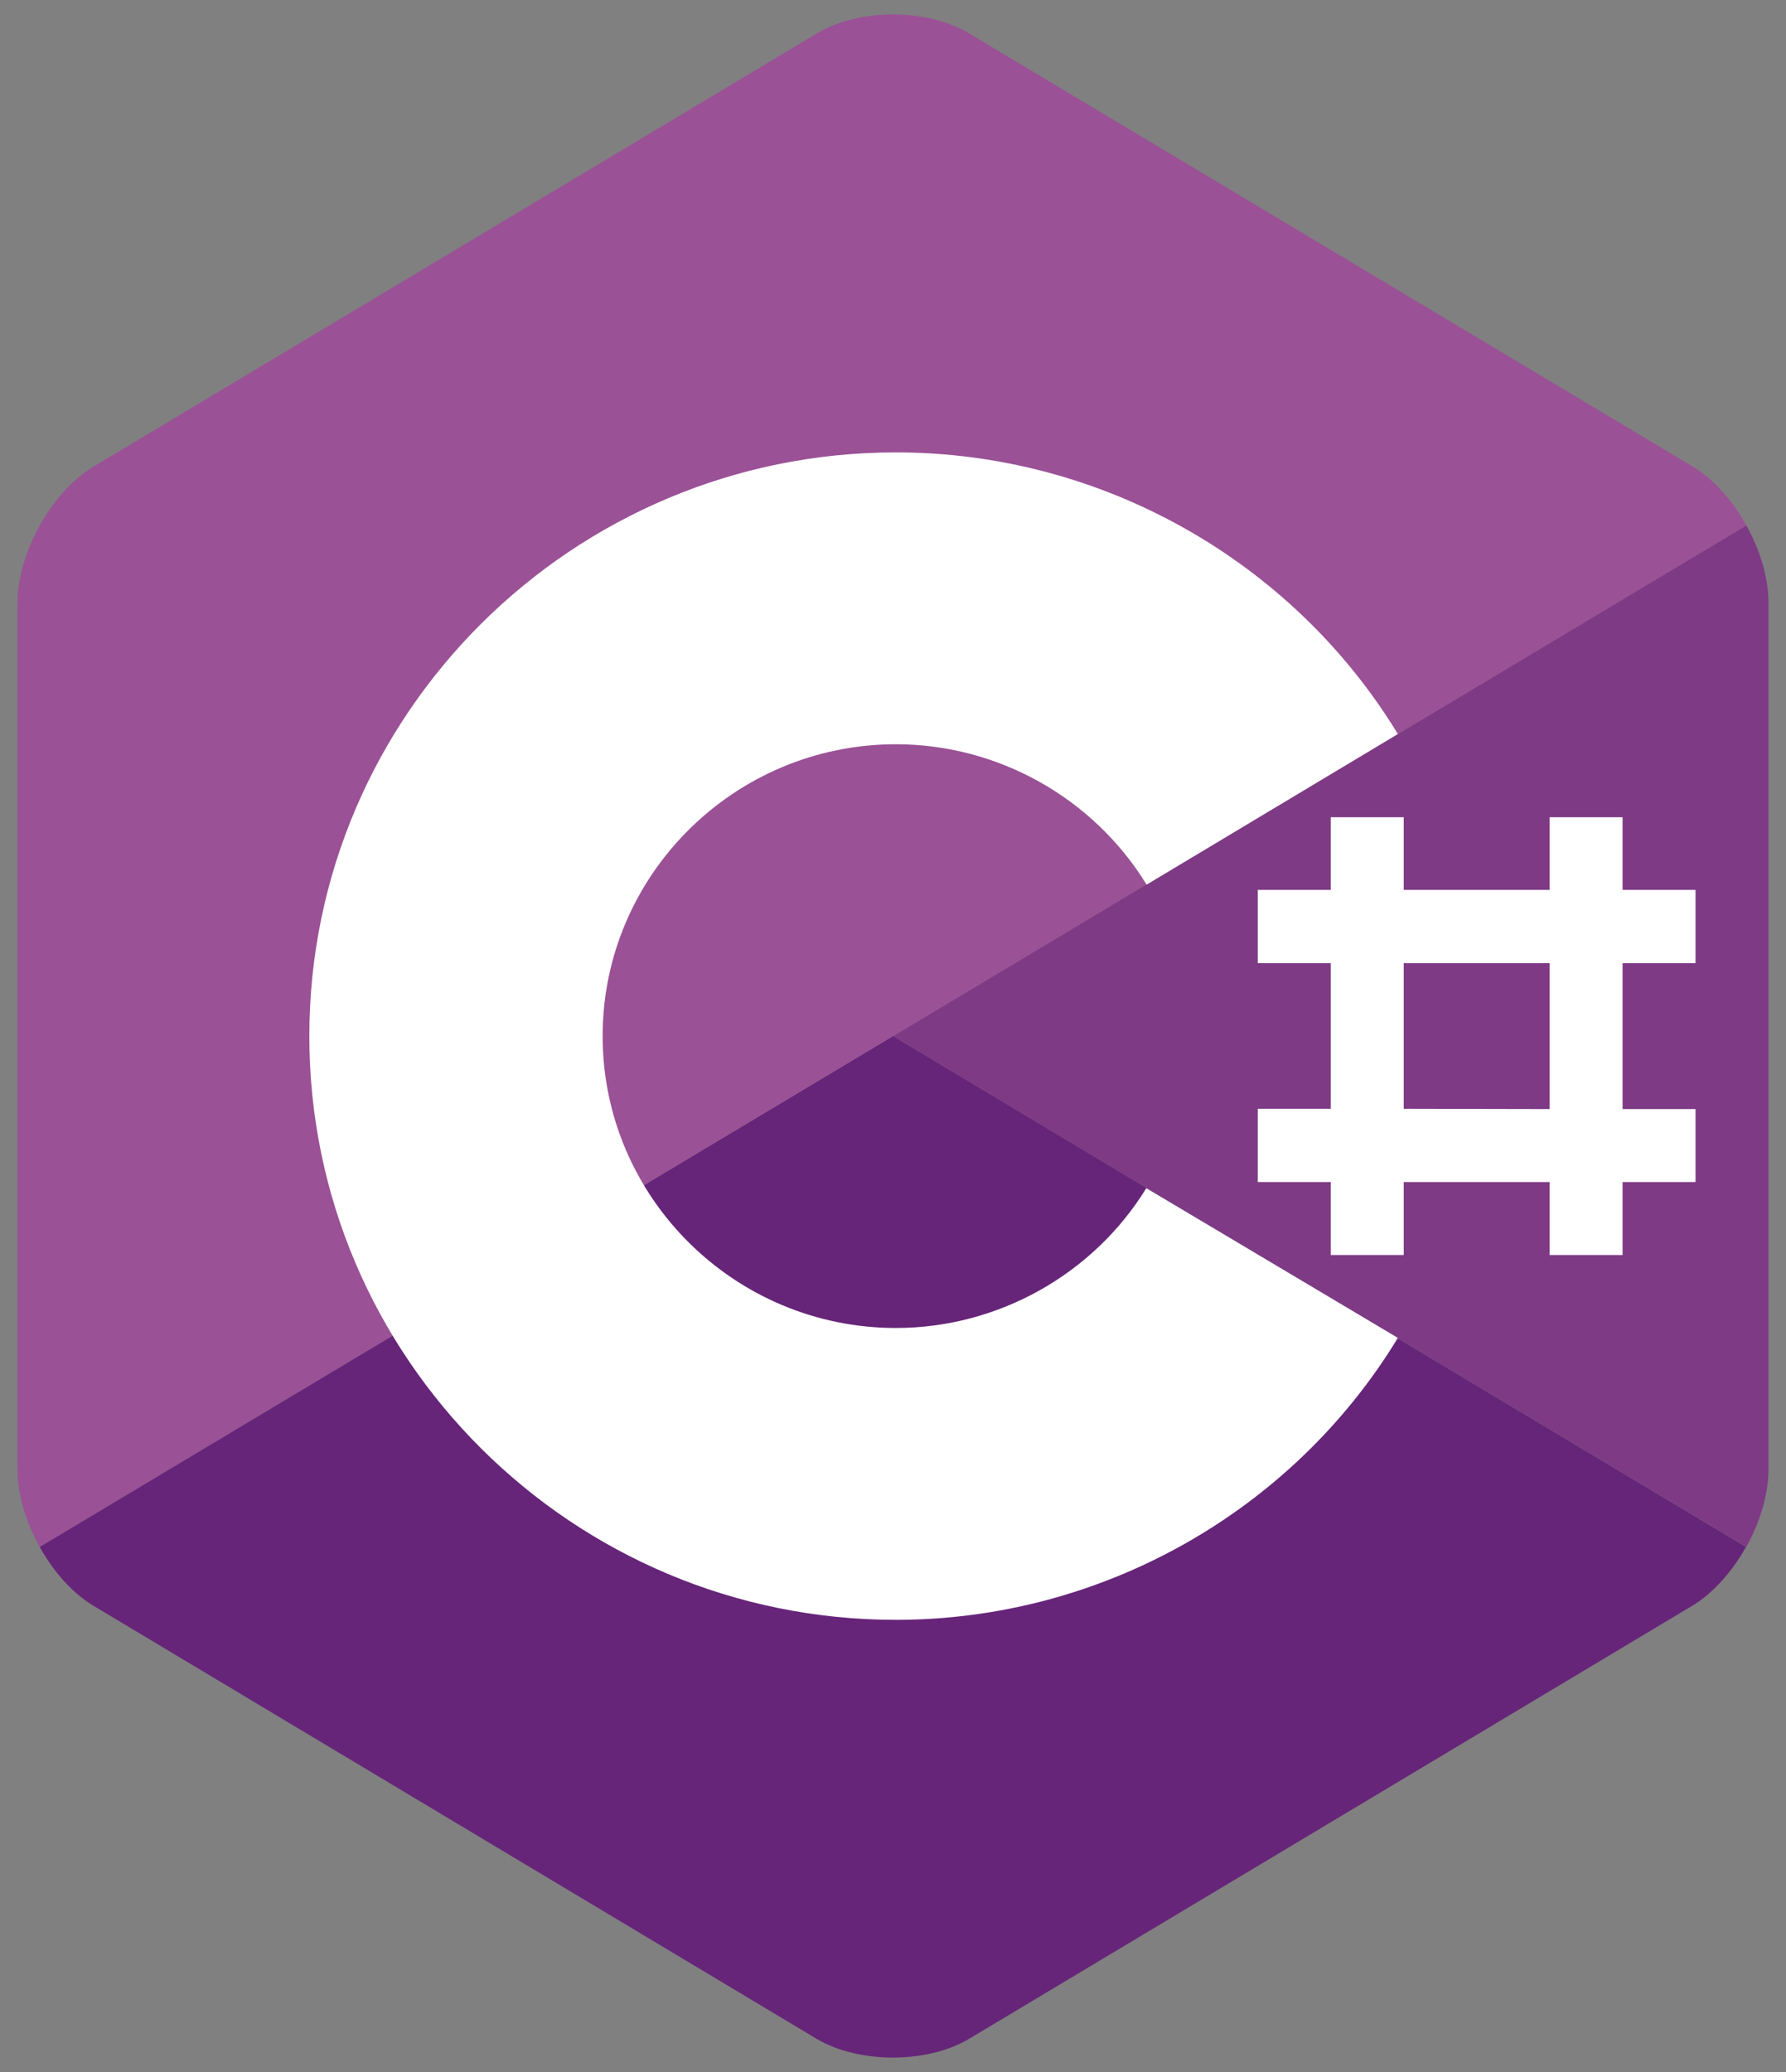 <?xml version="1.0" encoding="utf-8"?>
<!-- Generator: Adobe Illustrator 23.0.5, SVG Export Plug-In . SVG Version: 6.00 Build 0)  -->
<svg version="1.1" id="Capa_1" xmlns="http://www.w3.org/2000/svg" xmlns:xlink="http://www.w3.org/1999/xlink" x="0px" y="0px"
	 viewBox="0 0 612 710" style="enable-background:new 0 0 612 710;" xml:space="preserve">
<rect x="0" y="0" width="612" height="710" fill="#808080" stroke="none"/>
<style type="text/css">
	.st0{fill:#7F3A86;}
	.st1{fill:#662579;}
	.st2{fill:#9A5196;}
	.st3{fill:#FFFFFF;}
	.st4{fill-rule:evenodd;clip-rule:evenodd;fill:#FFFFFF;}
</style>
<g>
	<path class="st0" d="M598.4,530c4.7-8.5,7.6-18,7.6-26.5v-297c0-8.6-2.9-18.1-7.6-26.5L306,355L598.4,530z"/>
	<path class="st1" d="M332,698.6l248-148.5c7.1-4.3,13.6-11.7,18.3-20.1L306,355L13.6,530c4.7,8.5,11.2,15.8,18.3,20.1l248,148.5
		C294.3,707.1,317.7,707.1,332,698.6z"/>
	<path class="st2" d="M598.4,180c-4.7-8.5-11.2-15.8-18.3-20.1L332,11.4c-14.3-8.6-37.7-8.6-52,0L32,159.9
		c-14.3,8.6-26,29.5-26,46.7v296.9c0,8.6,2.9,18.1,7.6,26.5L306,355L598.4,180z"/>
	<path class="st3" d="M307,555c-110.8,0-201-89.7-201-200s90.2-200,201-200c70.2,0,135.7,36.9,172,96.5l-86.1,51.6
		C374.7,273.4,342,255,307,255c-55.4,0-100.5,44.9-100.5,100S251.6,455,307,455c34.9,0,67.6-18.3,85.8-47.9l86.2,51.3
		C442.7,518.1,377.2,555,307,555z"/>
	<path class="st4" d="M531,280v24.9h-50V280h-25v24.9h-25V330h25v49.9h-25V405h25v25h25v-25h50v25h25v-25h25v-25h-25v-50h25v-25.1
		h-25V280H531z M531,380v-50h-50v49.9L531,380z"/>
</g>
</svg>
